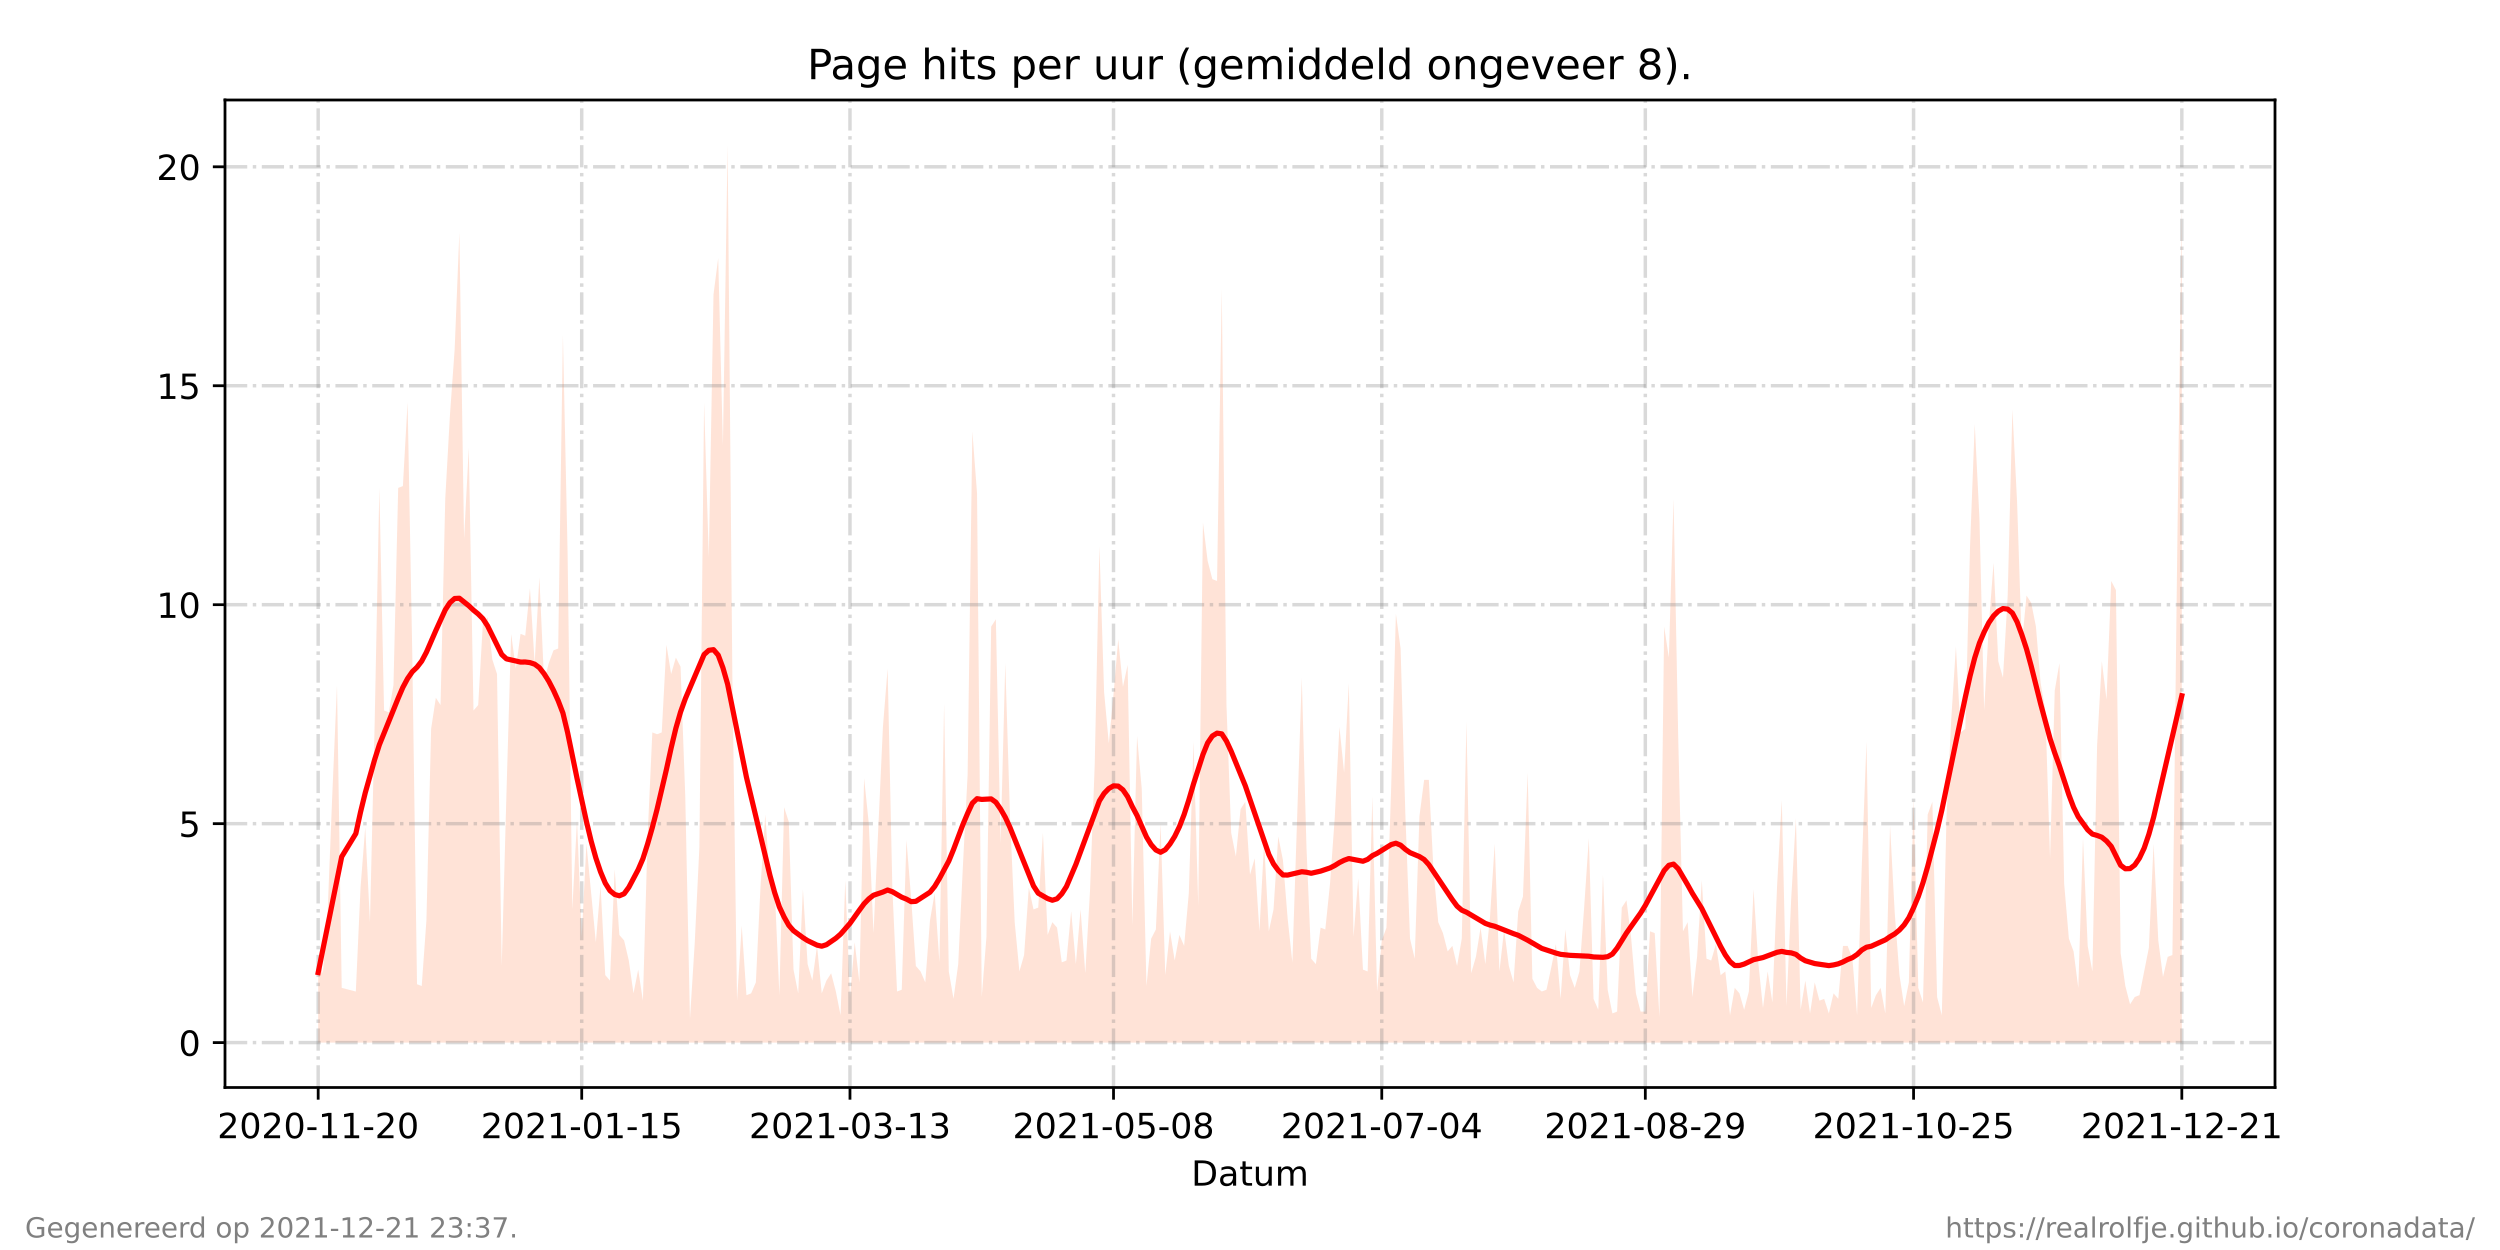 <?xml version="1.0" encoding="utf-8" standalone="no"?>
<!DOCTYPE svg PUBLIC "-//W3C//DTD SVG 1.1//EN"
  "http://www.w3.org/Graphics/SVG/1.1/DTD/svg11.dtd">
<!-- Created with matplotlib (https://matplotlib.org/) -->
<svg height="360pt" version="1.1" viewBox="0 0 720 360" width="720pt" xmlns="http://www.w3.org/2000/svg" xmlns:xlink="http://www.w3.org/1999/xlink">
 <defs>
  <style type="text/css">*{stroke-linecap:butt;stroke-linejoin:round;}</style>
 </defs>
 <g id="figure_1">
  <g id="patch_1">
   <path d="M 0 360 
L 720 360 
L 720 0 
L 0 0 
z
" style="fill:#ffffff;"/>
  </g>
  <g id="axes_1">
   <g id="patch_2">
    <path d="M 64.8 313.2 
L 655.2 313.2 
L 655.2 28.8 
L 64.8 28.8 
z
" style="fill:#ffffff;"/>
   </g>
   <g id="PolyCollection_1">
    <path clip-path="url(#p32bec32c58)" d="M 91.636 300.273 
L 91.636 300.273 
L 92.992 300.273 
L 94.347 300.273 
L 95.702 300.273 
L 97.058 300.273 
L 98.413 300.273 
L 102.479 300.273 
L 103.835 300.273 
L 105.19 300.273 
L 106.545 300.273 
L 107.901 300.273 
L 109.256 300.273 
L 110.612 300.273 
L 111.967 300.273 
L 113.322 300.273 
L 114.678 300.273 
L 116.033 300.273 
L 117.388 300.273 
L 118.744 300.273 
L 120.099 300.273 
L 121.455 300.273 
L 122.81 300.273 
L 124.165 300.273 
L 125.521 300.273 
L 126.876 300.273 
L 128.231 300.273 
L 129.587 300.273 
L 130.942 300.273 
L 132.298 300.273 
L 133.653 300.273 
L 135.008 300.273 
L 136.364 300.273 
L 137.719 300.273 
L 139.074 300.273 
L 140.43 300.273 
L 141.785 300.273 
L 143.14 300.273 
L 144.496 300.273 
L 145.851 300.273 
L 147.207 300.273 
L 148.562 300.273 
L 149.917 300.273 
L 151.273 300.273 
L 152.628 300.273 
L 153.983 300.273 
L 155.339 300.273 
L 156.694 300.273 
L 158.05 300.273 
L 159.405 300.273 
L 160.76 300.273 
L 162.116 300.273 
L 163.471 300.273 
L 164.826 300.273 
L 166.182 300.273 
L 167.537 300.273 
L 168.893 300.273 
L 170.248 300.273 
L 171.603 300.273 
L 172.959 300.273 
L 174.314 300.273 
L 175.669 300.273 
L 177.025 300.273 
L 178.38 300.273 
L 179.736 300.273 
L 181.091 300.273 
L 182.446 300.273 
L 183.802 300.273 
L 185.157 300.273 
L 186.512 300.273 
L 187.868 300.273 
L 189.223 300.273 
L 190.579 300.273 
L 191.934 300.273 
L 193.289 300.273 
L 194.645 300.273 
L 196 300.273 
L 197.355 300.273 
L 198.711 300.273 
L 200.066 300.273 
L 201.421 300.273 
L 202.777 300.273 
L 204.132 300.273 
L 205.488 300.273 
L 206.843 300.273 
L 208.198 300.273 
L 209.554 300.273 
L 210.909 300.273 
L 212.264 300.273 
L 213.62 300.273 
L 214.975 300.273 
L 216.331 300.273 
L 217.686 300.273 
L 219.041 300.273 
L 220.397 300.273 
L 221.752 300.273 
L 223.107 300.273 
L 224.463 300.273 
L 225.818 300.273 
L 227.174 300.273 
L 228.529 300.273 
L 229.884 300.273 
L 231.24 300.273 
L 232.595 300.273 
L 233.95 300.273 
L 235.306 300.273 
L 236.661 300.273 
L 238.017 300.273 
L 239.372 300.273 
L 240.727 300.273 
L 242.083 300.273 
L 243.438 300.273 
L 244.793 300.273 
L 246.149 300.273 
L 247.504 300.273 
L 248.86 300.273 
L 250.215 300.273 
L 251.57 300.273 
L 254.281 300.273 
L 255.636 300.273 
L 256.992 300.273 
L 258.347 300.273 
L 259.702 300.273 
L 261.058 300.273 
L 262.413 300.273 
L 263.769 300.273 
L 265.124 300.273 
L 266.479 300.273 
L 267.835 300.273 
L 269.19 300.273 
L 270.545 300.273 
L 271.901 300.273 
L 273.256 300.273 
L 274.612 300.273 
L 275.967 300.273 
L 277.322 300.273 
L 278.678 300.273 
L 280.033 300.273 
L 281.388 300.273 
L 282.744 300.273 
L 284.099 300.273 
L 285.455 300.273 
L 286.81 300.273 
L 288.165 300.273 
L 289.521 300.273 
L 290.876 300.273 
L 292.231 300.273 
L 293.587 300.273 
L 294.942 300.273 
L 296.298 300.273 
L 297.653 300.273 
L 299.008 300.273 
L 300.364 300.273 
L 301.719 300.273 
L 303.074 300.273 
L 304.43 300.273 
L 305.785 300.273 
L 307.14 300.273 
L 308.496 300.273 
L 309.851 300.273 
L 311.207 300.273 
L 312.562 300.273 
L 313.917 300.273 
L 315.273 300.273 
L 316.628 300.273 
L 317.983 300.273 
L 319.339 300.273 
L 320.694 300.273 
L 322.05 300.273 
L 323.405 300.273 
L 324.76 300.273 
L 326.116 300.273 
L 327.471 300.273 
L 328.826 300.273 
L 330.182 300.273 
L 331.537 300.273 
L 332.893 300.273 
L 334.248 300.273 
L 335.603 300.273 
L 336.959 300.273 
L 338.314 300.273 
L 339.669 300.273 
L 341.025 300.273 
L 342.38 300.273 
L 343.736 300.273 
L 345.091 300.273 
L 346.446 300.273 
L 347.802 300.273 
L 349.157 300.273 
L 350.512 300.273 
L 351.868 300.273 
L 353.223 300.273 
L 354.579 300.273 
L 355.934 300.273 
L 357.289 300.273 
L 358.645 300.273 
L 360 300.273 
L 361.355 300.273 
L 362.711 300.273 
L 364.066 300.273 
L 365.421 300.273 
L 366.777 300.273 
L 368.132 300.273 
L 369.488 300.273 
L 370.843 300.273 
L 372.198 300.273 
L 374.909 300.273 
L 376.264 300.273 
L 377.62 300.273 
L 378.975 300.273 
L 380.331 300.273 
L 381.686 300.273 
L 383.041 300.273 
L 384.397 300.273 
L 385.752 300.273 
L 387.107 300.273 
L 388.463 300.273 
L 389.818 300.273 
L 391.174 300.273 
L 392.529 300.273 
L 393.884 300.273 
L 395.24 300.273 
L 396.595 300.273 
L 397.95 300.273 
L 399.306 300.273 
L 400.661 300.273 
L 402.017 300.273 
L 403.372 300.273 
L 404.727 300.273 
L 406.083 300.273 
L 407.438 300.273 
L 408.793 300.273 
L 410.149 300.273 
L 411.504 300.273 
L 412.86 300.273 
L 414.215 300.273 
L 415.57 300.273 
L 416.926 300.273 
L 418.281 300.273 
L 419.636 300.273 
L 420.992 300.273 
L 422.347 300.273 
L 423.702 300.273 
L 425.058 300.273 
L 426.413 300.273 
L 427.769 300.273 
L 429.124 300.273 
L 430.479 300.273 
L 431.835 300.273 
L 433.19 300.273 
L 434.545 300.273 
L 435.901 300.273 
L 437.256 300.273 
L 438.612 300.273 
L 439.967 300.273 
L 441.322 300.273 
L 442.678 300.273 
L 444.033 300.273 
L 445.388 300.273 
L 446.744 300.273 
L 448.099 300.273 
L 449.455 300.273 
L 450.81 300.273 
L 452.165 300.273 
L 453.521 300.273 
L 454.876 300.273 
L 456.231 300.273 
L 457.587 300.273 
L 458.942 300.273 
L 460.298 300.273 
L 461.653 300.273 
L 463.008 300.273 
L 464.364 300.273 
L 465.719 300.273 
L 467.074 300.273 
L 468.43 300.273 
L 469.785 300.273 
L 471.14 300.273 
L 472.496 300.273 
L 473.851 300.273 
L 475.207 300.273 
L 476.562 300.273 
L 477.917 300.273 
L 479.273 300.273 
L 480.628 300.273 
L 481.983 300.273 
L 483.339 300.273 
L 484.694 300.273 
L 486.05 300.273 
L 487.405 300.273 
L 488.76 300.273 
L 490.116 300.273 
L 491.471 300.273 
L 492.826 300.273 
L 494.182 300.273 
L 495.537 300.273 
L 496.893 300.273 
L 498.248 300.273 
L 499.603 300.273 
L 500.959 300.273 
L 502.314 300.273 
L 503.669 300.273 
L 505.025 300.273 
L 506.38 300.273 
L 507.736 300.273 
L 509.091 300.273 
L 510.446 300.273 
L 511.802 300.273 
L 513.157 300.273 
L 514.512 300.273 
L 515.868 300.273 
L 517.223 300.273 
L 518.579 300.273 
L 519.934 300.273 
L 521.289 300.273 
L 522.645 300.273 
L 524 300.273 
L 525.355 300.273 
L 526.711 300.273 
L 528.066 300.273 
L 529.421 300.273 
L 530.777 300.273 
L 532.132 300.273 
L 533.488 300.273 
L 534.843 300.273 
L 536.198 300.273 
L 537.554 300.273 
L 538.909 300.273 
L 540.264 300.273 
L 541.62 300.273 
L 542.975 300.273 
L 544.331 300.273 
L 545.686 300.273 
L 547.041 300.273 
L 548.397 300.273 
L 549.752 300.273 
L 551.107 300.273 
L 552.463 300.273 
L 553.818 300.273 
L 555.174 300.273 
L 556.529 300.273 
L 557.884 300.273 
L 559.24 300.273 
L 560.595 300.273 
L 561.95 300.273 
L 563.306 300.273 
L 564.661 300.273 
L 566.017 300.273 
L 567.372 300.273 
L 568.727 300.273 
L 570.083 300.273 
L 571.438 300.273 
L 572.793 300.273 
L 574.149 300.273 
L 575.504 300.273 
L 576.86 300.273 
L 578.215 300.273 
L 579.57 300.273 
L 580.926 300.273 
L 582.281 300.273 
L 583.636 300.273 
L 584.992 300.273 
L 586.347 300.273 
L 587.702 300.273 
L 589.058 300.273 
L 590.413 300.273 
L 591.769 300.273 
L 593.124 300.273 
L 594.479 300.273 
L 595.835 300.273 
L 597.19 300.273 
L 598.545 300.273 
L 599.901 300.273 
L 601.256 300.273 
L 602.612 300.273 
L 603.967 300.273 
L 605.322 300.273 
L 606.678 300.273 
L 608.033 300.273 
L 609.388 300.273 
L 610.744 300.273 
L 612.099 300.273 
L 613.455 300.273 
L 614.81 300.273 
L 616.165 300.273 
L 617.521 300.273 
L 618.876 300.273 
L 620.231 300.273 
L 621.587 300.273 
L 622.942 300.273 
L 624.298 300.273 
L 625.653 300.273 
L 627.008 300.273 
L 628.364 300.273 
L 628.364 300.273 
L 628.364 58.018 
L 627.008 161.541 
L 625.653 275.049 
L 624.298 275.574 
L 622.942 281.355 
L 621.587 270.845 
L 620.231 242.993 
L 618.876 272.947 
L 617.521 279.778 
L 616.165 286.61 
L 614.81 287.135 
L 613.455 289.237 
L 612.099 283.982 
L 610.744 274.523 
L 609.388 169.949 
L 608.033 167.322 
L 606.678 201.479 
L 605.322 190.443 
L 603.967 214.616 
L 602.612 279.778 
L 601.256 272.421 
L 599.901 241.417 
L 598.545 284.508 
L 597.19 273.998 
L 595.835 270.319 
L 594.479 254.554 
L 593.124 190.969 
L 591.769 198.851 
L 590.413 247.197 
L 589.058 204.632 
L 587.702 196.749 
L 586.347 180.459 
L 584.992 173.627 
L 583.636 171.525 
L 582.281 185.714 
L 580.926 144.725 
L 579.57 117.925 
L 578.215 171.525 
L 576.86 195.173 
L 575.504 190.443 
L 574.149 162.067 
L 572.793 179.933 
L 571.438 204.632 
L 570.083 149.455 
L 568.727 122.129 
L 567.372 157.337 
L 566.017 209.887 
L 564.661 210.938 
L 563.306 186.239 
L 561.95 207.259 
L 560.595 235.111 
L 559.24 292.39 
L 557.884 287.135 
L 556.529 230.907 
L 555.174 234.585 
L 553.818 288.712 
L 552.463 284.508 
L 551.107 229.856 
L 549.752 282.931 
L 548.397 289.763 
L 547.041 280.829 
L 545.686 262.962 
L 544.331 237.738 
L 542.975 291.865 
L 541.62 284.508 
L 540.264 286.61 
L 538.909 290.288 
L 537.554 213.565 
L 536.198 249.299 
L 534.843 292.39 
L 533.488 276.1 
L 532.132 272.421 
L 530.777 272.421 
L 529.421 287.661 
L 528.066 286.084 
L 526.711 291.865 
L 525.355 287.661 
L 524 288.186 
L 522.645 282.931 
L 521.289 291.865 
L 519.934 282.406 
L 518.579 290.814 
L 517.223 235.636 
L 515.868 258.758 
L 514.512 289.763 
L 513.157 230.381 
L 511.802 255.08 
L 510.446 288.712 
L 509.091 279.778 
L 507.736 290.288 
L 506.38 277.151 
L 505.025 256.131 
L 503.669 285.559 
L 502.314 290.814 
L 500.959 286.084 
L 499.603 284.508 
L 498.248 292.39 
L 496.893 279.778 
L 495.537 280.829 
L 494.182 271.896 
L 492.826 276.625 
L 491.471 276.1 
L 490.116 253.503 
L 488.76 275.574 
L 487.405 287.135 
L 486.05 265.59 
L 484.694 268.217 
L 483.339 213.04 
L 481.983 143.674 
L 480.628 189.392 
L 479.273 180.459 
L 477.917 292.916 
L 476.562 268.743 
L 475.207 268.217 
L 473.851 291.339 
L 472.496 291.339 
L 471.14 286.084 
L 469.785 270.319 
L 468.43 259.284 
L 467.074 261.386 
L 465.719 291.339 
L 464.364 291.865 
L 463.008 285.033 
L 461.653 251.927 
L 460.298 290.814 
L 458.942 287.661 
L 457.587 241.417 
L 456.231 261.386 
L 454.876 279.778 
L 453.521 284.508 
L 452.165 280.829 
L 450.81 267.692 
L 449.455 287.661 
L 448.099 271.896 
L 446.744 278.727 
L 445.388 285.033 
L 444.033 285.559 
L 442.678 284.508 
L 441.322 281.88 
L 439.967 222.499 
L 438.612 258.233 
L 437.256 262.437 
L 435.901 282.931 
L 434.545 278.202 
L 433.19 267.692 
L 431.835 279.778 
L 430.479 242.993 
L 429.124 264.013 
L 427.769 277.676 
L 426.413 267.166 
L 425.058 275.574 
L 423.702 280.304 
L 422.347 207.785 
L 420.992 270.319 
L 419.636 278.202 
L 418.281 272.421 
L 416.926 273.998 
L 415.57 268.743 
L 414.215 265.59 
L 412.86 250.876 
L 411.504 224.601 
L 410.149 224.601 
L 408.793 235.111 
L 407.438 276.1 
L 406.083 270.319 
L 404.727 234.06 
L 403.372 186.765 
L 402.017 176.78 
L 400.661 226.703 
L 399.306 267.166 
L 397.95 270.845 
L 396.595 285.559 
L 395.24 229.33 
L 393.884 279.778 
L 392.529 279.253 
L 391.174 252.978 
L 389.818 269.794 
L 388.463 196.749 
L 387.107 222.499 
L 385.752 209.361 
L 384.397 235.636 
L 383.041 254.554 
L 381.686 267.692 
L 380.331 267.166 
L 378.975 277.676 
L 377.62 276.1 
L 376.264 244.044 
L 374.909 195.173 
L 372.198 277.151 
L 370.843 264.539 
L 369.488 247.723 
L 368.132 240.891 
L 366.777 261.911 
L 365.421 268.217 
L 364.066 242.468 
L 362.711 268.217 
L 361.355 247.197 
L 360 251.927 
L 358.645 230.907 
L 357.289 233.009 
L 355.934 246.672 
L 354.579 239.84 
L 353.223 203.055 
L 351.868 83.242 
L 350.512 167.322 
L 349.157 166.796 
L 347.802 161.541 
L 346.446 150.506 
L 345.091 260.86 
L 343.736 213.565 
L 342.38 257.182 
L 341.025 272.421 
L 339.669 269.268 
L 338.314 276.625 
L 336.959 268.217 
L 335.603 280.829 
L 334.248 237.213 
L 332.893 267.692 
L 331.537 270.319 
L 330.182 283.982 
L 328.826 227.228 
L 327.471 211.989 
L 326.116 266.641 
L 324.76 191.494 
L 323.405 197.8 
L 322.05 184.137 
L 320.694 199.902 
L 319.339 214.091 
L 317.983 199.377 
L 316.628 157.337 
L 315.273 220.397 
L 313.917 256.656 
L 312.562 280.304 
L 311.207 261.911 
L 309.851 277.676 
L 308.496 262.437 
L 307.14 276.625 
L 305.785 277.151 
L 304.43 267.166 
L 303.074 265.59 
L 301.719 269.268 
L 300.364 239.84 
L 299.008 261.386 
L 297.653 261.911 
L 296.298 255.605 
L 294.942 275.049 
L 293.587 279.778 
L 292.231 265.59 
L 290.876 235.111 
L 289.521 190.969 
L 288.165 242.993 
L 286.81 178.357 
L 285.455 180.459 
L 284.099 269.794 
L 282.744 287.135 
L 281.388 142.098 
L 280.033 124.231 
L 278.678 223.024 
L 277.322 249.299 
L 275.967 277.676 
L 274.612 287.661 
L 273.256 279.778 
L 271.901 202.53 
L 270.545 277.151 
L 269.19 257.182 
L 267.835 265.064 
L 266.479 282.931 
L 265.124 279.778 
L 263.769 278.202 
L 262.413 258.758 
L 261.058 241.942 
L 259.702 285.033 
L 258.347 285.559 
L 256.992 255.605 
L 255.636 192.545 
L 254.281 209.361 
L 251.57 268.743 
L 250.215 237.213 
L 248.86 224.075 
L 247.504 282.931 
L 246.149 271.37 
L 244.793 287.135 
L 243.438 253.503 
L 242.083 292.39 
L 240.727 285.559 
L 239.372 280.304 
L 238.017 282.406 
L 236.661 286.084 
L 235.306 272.421 
L 233.95 282.406 
L 232.595 277.676 
L 231.24 256.131 
L 229.884 286.084 
L 228.529 279.253 
L 227.174 236.687 
L 225.818 232.483 
L 224.463 286.61 
L 223.107 255.605 
L 221.752 254.029 
L 220.397 234.585 
L 219.041 255.08 
L 217.686 282.931 
L 216.331 286.084 
L 214.975 286.61 
L 213.62 266.641 
L 212.264 288.186 
L 210.909 194.122 
L 209.554 41.727 
L 208.198 128.435 
L 206.843 74.308 
L 205.488 84.818 
L 204.132 160.49 
L 202.777 115.823 
L 201.421 244.044 
L 200.066 271.896 
L 198.711 293.441 
L 197.355 229.33 
L 196 192.02 
L 194.645 189.392 
L 193.289 194.122 
L 191.934 185.714 
L 190.579 210.938 
L 189.223 211.463 
L 187.868 210.938 
L 186.512 240.891 
L 185.157 288.186 
L 183.802 279.253 
L 182.446 286.084 
L 181.091 276.625 
L 179.736 270.845 
L 178.38 269.268 
L 177.025 250.35 
L 175.669 282.406 
L 174.314 280.829 
L 172.959 255.08 
L 171.603 271.37 
L 170.248 257.182 
L 168.893 242.993 
L 167.537 269.794 
L 166.182 236.162 
L 164.826 261.911 
L 163.471 159.439 
L 162.116 96.379 
L 160.76 186.765 
L 159.405 187.29 
L 158.05 190.969 
L 156.694 196.224 
L 155.339 166.271 
L 153.983 190.969 
L 152.628 169.424 
L 151.273 183.086 
L 149.917 182.561 
L 148.562 192.545 
L 147.207 182.561 
L 145.851 228.805 
L 144.496 278.202 
L 143.14 194.122 
L 141.785 189.918 
L 140.43 177.831 
L 139.074 179.408 
L 137.719 203.055 
L 136.364 204.632 
L 135.008 128.96 
L 133.653 155.235 
L 132.298 66.951 
L 130.942 100.583 
L 129.587 119.501 
L 128.231 143.674 
L 126.876 203.055 
L 125.521 200.953 
L 124.165 209.887 
L 122.81 265.064 
L 121.455 283.982 
L 120.099 283.457 
L 118.744 188.867 
L 117.388 115.823 
L 116.033 139.996 
L 114.678 140.521 
L 113.322 197.275 
L 111.967 205.157 
L 110.612 204.632 
L 109.256 140.521 
L 107.901 208.31 
L 106.545 265.59 
L 105.19 238.264 
L 103.835 255.605 
L 102.479 285.559 
L 98.413 284.508 
L 97.058 197.275 
L 95.702 228.805 
L 94.347 262.962 
L 92.992 280.304 
L 91.636 275.049 
z
" style="fill:#ffa07a;fill-opacity:0.3;"/>
   </g>
   <g id="matplotlib.axis_1">
    <g id="xtick_1">
     <g id="line2d_1">
      <path clip-path="url(#p32bec32c58)" d="M 91.636 313.2 
L 91.636 28.8 
" style="fill:none;stroke:#808080;stroke-dasharray:6.4,1.6,1,1.6;stroke-dashoffset:0;stroke-opacity:0.3;"/>
     </g>
     <g id="line2d_2">
      <defs>
       <path d="M 0 0 
L 0 3.5 
" id="m3810e9ac53" style="stroke:#000000;stroke-width:0.8;"/>
      </defs>
      <g>
       <use style="stroke:#000000;stroke-width:0.8;" x="91.636" xlink:href="#m3810e9ac53" y="313.2"/>
      </g>
     </g>
     <g id="text_1">
      <!-- 2020-11-20 -->
      <g transform="translate(62.579 327.798)scale(0.1 -0.1)">
       <defs>
        <path d="M 19.188 8.297 
L 53.609 8.297 
L 53.609 0 
L 7.328 0 
L 7.328 8.297 
Q 12.938 14.109 22.625 23.891 
Q 32.328 33.688 34.812 36.531 
Q 39.547 41.844 41.422 45.531 
Q 43.312 49.219 43.312 52.781 
Q 43.312 58.594 39.234 62.25 
Q 35.156 65.922 28.609 65.922 
Q 23.969 65.922 18.812 64.312 
Q 13.672 62.703 7.812 59.422 
L 7.812 69.391 
Q 13.766 71.781 18.938 73 
Q 24.125 74.219 28.422 74.219 
Q 39.75 74.219 46.484 68.547 
Q 53.219 62.891 53.219 53.422 
Q 53.219 48.922 51.531 44.891 
Q 49.859 40.875 45.406 35.406 
Q 44.188 33.984 37.641 27.219 
Q 31.109 20.453 19.188 8.297 
z
" id="DejaVuSans-50"/>
        <path d="M 31.781 66.406 
Q 24.172 66.406 20.328 58.906 
Q 16.5 51.422 16.5 36.375 
Q 16.5 21.391 20.328 13.891 
Q 24.172 6.391 31.781 6.391 
Q 39.453 6.391 43.281 13.891 
Q 47.125 21.391 47.125 36.375 
Q 47.125 51.422 43.281 58.906 
Q 39.453 66.406 31.781 66.406 
z
M 31.781 74.219 
Q 44.047 74.219 50.516 64.516 
Q 56.984 54.828 56.984 36.375 
Q 56.984 17.969 50.516 8.266 
Q 44.047 -1.422 31.781 -1.422 
Q 19.531 -1.422 13.062 8.266 
Q 6.594 17.969 6.594 36.375 
Q 6.594 54.828 13.062 64.516 
Q 19.531 74.219 31.781 74.219 
z
" id="DejaVuSans-48"/>
        <path d="M 4.891 31.391 
L 31.203 31.391 
L 31.203 23.391 
L 4.891 23.391 
z
" id="DejaVuSans-45"/>
        <path d="M 12.406 8.297 
L 28.516 8.297 
L 28.516 63.922 
L 10.984 60.406 
L 10.984 69.391 
L 28.422 72.906 
L 38.281 72.906 
L 38.281 8.297 
L 54.391 8.297 
L 54.391 0 
L 12.406 0 
z
" id="DejaVuSans-49"/>
       </defs>
       <use xlink:href="#DejaVuSans-50"/>
       <use x="63.623" xlink:href="#DejaVuSans-48"/>
       <use x="127.246" xlink:href="#DejaVuSans-50"/>
       <use x="190.869" xlink:href="#DejaVuSans-48"/>
       <use x="254.492" xlink:href="#DejaVuSans-45"/>
       <use x="290.576" xlink:href="#DejaVuSans-49"/>
       <use x="354.199" xlink:href="#DejaVuSans-49"/>
       <use x="417.822" xlink:href="#DejaVuSans-45"/>
       <use x="453.906" xlink:href="#DejaVuSans-50"/>
       <use x="517.529" xlink:href="#DejaVuSans-48"/>
      </g>
     </g>
    </g>
    <g id="xtick_2">
     <g id="line2d_3">
      <path clip-path="url(#p32bec32c58)" d="M 167.537 313.2 
L 167.537 28.8 
" style="fill:none;stroke:#808080;stroke-dasharray:6.4,1.6,1,1.6;stroke-dashoffset:0;stroke-opacity:0.3;"/>
     </g>
     <g id="line2d_4">
      <g>
       <use style="stroke:#000000;stroke-width:0.8;" x="167.537" xlink:href="#m3810e9ac53" y="313.2"/>
      </g>
     </g>
     <g id="text_2">
      <!-- 2021-01-15 -->
      <g transform="translate(138.479 327.798)scale(0.1 -0.1)">
       <defs>
        <path d="M 10.797 72.906 
L 49.516 72.906 
L 49.516 64.594 
L 19.828 64.594 
L 19.828 46.734 
Q 21.969 47.469 24.109 47.828 
Q 26.266 48.188 28.422 48.188 
Q 40.625 48.188 47.75 41.5 
Q 54.891 34.812 54.891 23.391 
Q 54.891 11.625 47.562 5.094 
Q 40.234 -1.422 26.906 -1.422 
Q 22.312 -1.422 17.547 -0.641 
Q 12.797 0.141 7.719 1.703 
L 7.719 11.625 
Q 12.109 9.234 16.797 8.062 
Q 21.484 6.891 26.703 6.891 
Q 35.156 6.891 40.078 11.328 
Q 45.016 15.766 45.016 23.391 
Q 45.016 31 40.078 35.438 
Q 35.156 39.891 26.703 39.891 
Q 22.75 39.891 18.812 39.016 
Q 14.891 38.141 10.797 36.281 
z
" id="DejaVuSans-53"/>
       </defs>
       <use xlink:href="#DejaVuSans-50"/>
       <use x="63.623" xlink:href="#DejaVuSans-48"/>
       <use x="127.246" xlink:href="#DejaVuSans-50"/>
       <use x="190.869" xlink:href="#DejaVuSans-49"/>
       <use x="254.492" xlink:href="#DejaVuSans-45"/>
       <use x="290.576" xlink:href="#DejaVuSans-48"/>
       <use x="354.199" xlink:href="#DejaVuSans-49"/>
       <use x="417.822" xlink:href="#DejaVuSans-45"/>
       <use x="453.906" xlink:href="#DejaVuSans-49"/>
       <use x="517.529" xlink:href="#DejaVuSans-53"/>
      </g>
     </g>
    </g>
    <g id="xtick_3">
     <g id="line2d_5">
      <path clip-path="url(#p32bec32c58)" d="M 244.793 313.2 
L 244.793 28.8 
" style="fill:none;stroke:#808080;stroke-dasharray:6.4,1.6,1,1.6;stroke-dashoffset:0;stroke-opacity:0.3;"/>
     </g>
     <g id="line2d_6">
      <g>
       <use style="stroke:#000000;stroke-width:0.8;" x="244.793" xlink:href="#m3810e9ac53" y="313.2"/>
      </g>
     </g>
     <g id="text_3">
      <!-- 2021-03-13 -->
      <g transform="translate(215.736 327.798)scale(0.1 -0.1)">
       <defs>
        <path d="M 40.578 39.312 
Q 47.656 37.797 51.625 33 
Q 55.609 28.219 55.609 21.188 
Q 55.609 10.406 48.188 4.484 
Q 40.766 -1.422 27.094 -1.422 
Q 22.516 -1.422 17.656 -0.516 
Q 12.797 0.391 7.625 2.203 
L 7.625 11.719 
Q 11.719 9.328 16.594 8.109 
Q 21.484 6.891 26.812 6.891 
Q 36.078 6.891 40.938 10.547 
Q 45.797 14.203 45.797 21.188 
Q 45.797 27.641 41.281 31.266 
Q 36.766 34.906 28.719 34.906 
L 20.219 34.906 
L 20.219 43.016 
L 29.109 43.016 
Q 36.375 43.016 40.234 45.922 
Q 44.094 48.828 44.094 54.297 
Q 44.094 59.906 40.109 62.906 
Q 36.141 65.922 28.719 65.922 
Q 24.656 65.922 20.016 65.031 
Q 15.375 64.156 9.812 62.312 
L 9.812 71.094 
Q 15.438 72.656 20.344 73.438 
Q 25.25 74.219 29.594 74.219 
Q 40.828 74.219 47.359 69.109 
Q 53.906 64.016 53.906 55.328 
Q 53.906 49.266 50.438 45.094 
Q 46.969 40.922 40.578 39.312 
z
" id="DejaVuSans-51"/>
       </defs>
       <use xlink:href="#DejaVuSans-50"/>
       <use x="63.623" xlink:href="#DejaVuSans-48"/>
       <use x="127.246" xlink:href="#DejaVuSans-50"/>
       <use x="190.869" xlink:href="#DejaVuSans-49"/>
       <use x="254.492" xlink:href="#DejaVuSans-45"/>
       <use x="290.576" xlink:href="#DejaVuSans-48"/>
       <use x="354.199" xlink:href="#DejaVuSans-51"/>
       <use x="417.822" xlink:href="#DejaVuSans-45"/>
       <use x="453.906" xlink:href="#DejaVuSans-49"/>
       <use x="517.529" xlink:href="#DejaVuSans-51"/>
      </g>
     </g>
    </g>
    <g id="xtick_4">
     <g id="line2d_7">
      <path clip-path="url(#p32bec32c58)" d="M 320.694 313.2 
L 320.694 28.8 
" style="fill:none;stroke:#808080;stroke-dasharray:6.4,1.6,1,1.6;stroke-dashoffset:0;stroke-opacity:0.3;"/>
     </g>
     <g id="line2d_8">
      <g>
       <use style="stroke:#000000;stroke-width:0.8;" x="320.694" xlink:href="#m3810e9ac53" y="313.2"/>
      </g>
     </g>
     <g id="text_4">
      <!-- 2021-05-08 -->
      <g transform="translate(291.636 327.798)scale(0.1 -0.1)">
       <defs>
        <path d="M 31.781 34.625 
Q 24.75 34.625 20.719 30.859 
Q 16.703 27.094 16.703 20.516 
Q 16.703 13.922 20.719 10.156 
Q 24.75 6.391 31.781 6.391 
Q 38.812 6.391 42.859 10.172 
Q 46.922 13.969 46.922 20.516 
Q 46.922 27.094 42.891 30.859 
Q 38.875 34.625 31.781 34.625 
z
M 21.922 38.812 
Q 15.578 40.375 12.031 44.719 
Q 8.5 49.078 8.5 55.328 
Q 8.5 64.062 14.719 69.141 
Q 20.953 74.219 31.781 74.219 
Q 42.672 74.219 48.875 69.141 
Q 55.078 64.062 55.078 55.328 
Q 55.078 49.078 51.531 44.719 
Q 48 40.375 41.703 38.812 
Q 48.828 37.156 52.797 32.312 
Q 56.781 27.484 56.781 20.516 
Q 56.781 9.906 50.312 4.234 
Q 43.844 -1.422 31.781 -1.422 
Q 19.734 -1.422 13.25 4.234 
Q 6.781 9.906 6.781 20.516 
Q 6.781 27.484 10.781 32.312 
Q 14.797 37.156 21.922 38.812 
z
M 18.312 54.391 
Q 18.312 48.734 21.844 45.562 
Q 25.391 42.391 31.781 42.391 
Q 38.141 42.391 41.719 45.562 
Q 45.312 48.734 45.312 54.391 
Q 45.312 60.062 41.719 63.234 
Q 38.141 66.406 31.781 66.406 
Q 25.391 66.406 21.844 63.234 
Q 18.312 60.062 18.312 54.391 
z
" id="DejaVuSans-56"/>
       </defs>
       <use xlink:href="#DejaVuSans-50"/>
       <use x="63.623" xlink:href="#DejaVuSans-48"/>
       <use x="127.246" xlink:href="#DejaVuSans-50"/>
       <use x="190.869" xlink:href="#DejaVuSans-49"/>
       <use x="254.492" xlink:href="#DejaVuSans-45"/>
       <use x="290.576" xlink:href="#DejaVuSans-48"/>
       <use x="354.199" xlink:href="#DejaVuSans-53"/>
       <use x="417.822" xlink:href="#DejaVuSans-45"/>
       <use x="453.906" xlink:href="#DejaVuSans-48"/>
       <use x="517.529" xlink:href="#DejaVuSans-56"/>
      </g>
     </g>
    </g>
    <g id="xtick_5">
     <g id="line2d_9">
      <path clip-path="url(#p32bec32c58)" d="M 397.95 313.2 
L 397.95 28.8 
" style="fill:none;stroke:#808080;stroke-dasharray:6.4,1.6,1,1.6;stroke-dashoffset:0;stroke-opacity:0.3;"/>
     </g>
     <g id="line2d_10">
      <g>
       <use style="stroke:#000000;stroke-width:0.8;" x="397.95" xlink:href="#m3810e9ac53" y="313.2"/>
      </g>
     </g>
     <g id="text_5">
      <!-- 2021-07-04 -->
      <g transform="translate(368.893 327.798)scale(0.1 -0.1)">
       <defs>
        <path d="M 8.203 72.906 
L 55.078 72.906 
L 55.078 68.703 
L 28.609 0 
L 18.312 0 
L 43.219 64.594 
L 8.203 64.594 
z
" id="DejaVuSans-55"/>
        <path d="M 37.797 64.312 
L 12.891 25.391 
L 37.797 25.391 
z
M 35.203 72.906 
L 47.609 72.906 
L 47.609 25.391 
L 58.016 25.391 
L 58.016 17.188 
L 47.609 17.188 
L 47.609 0 
L 37.797 0 
L 37.797 17.188 
L 4.891 17.188 
L 4.891 26.703 
z
" id="DejaVuSans-52"/>
       </defs>
       <use xlink:href="#DejaVuSans-50"/>
       <use x="63.623" xlink:href="#DejaVuSans-48"/>
       <use x="127.246" xlink:href="#DejaVuSans-50"/>
       <use x="190.869" xlink:href="#DejaVuSans-49"/>
       <use x="254.492" xlink:href="#DejaVuSans-45"/>
       <use x="290.576" xlink:href="#DejaVuSans-48"/>
       <use x="354.199" xlink:href="#DejaVuSans-55"/>
       <use x="417.822" xlink:href="#DejaVuSans-45"/>
       <use x="453.906" xlink:href="#DejaVuSans-48"/>
       <use x="517.529" xlink:href="#DejaVuSans-52"/>
      </g>
     </g>
    </g>
    <g id="xtick_6">
     <g id="line2d_11">
      <path clip-path="url(#p32bec32c58)" d="M 473.851 313.2 
L 473.851 28.8 
" style="fill:none;stroke:#808080;stroke-dasharray:6.4,1.6,1,1.6;stroke-dashoffset:0;stroke-opacity:0.3;"/>
     </g>
     <g id="line2d_12">
      <g>
       <use style="stroke:#000000;stroke-width:0.8;" x="473.851" xlink:href="#m3810e9ac53" y="313.2"/>
      </g>
     </g>
     <g id="text_6">
      <!-- 2021-08-29 -->
      <g transform="translate(444.793 327.798)scale(0.1 -0.1)">
       <defs>
        <path d="M 10.984 1.516 
L 10.984 10.5 
Q 14.703 8.734 18.5 7.812 
Q 22.312 6.891 25.984 6.891 
Q 35.75 6.891 40.891 13.453 
Q 46.047 20.016 46.781 33.406 
Q 43.953 29.203 39.594 26.953 
Q 35.25 24.703 29.984 24.703 
Q 19.047 24.703 12.672 31.312 
Q 6.297 37.938 6.297 49.422 
Q 6.297 60.641 12.938 67.422 
Q 19.578 74.219 30.609 74.219 
Q 43.266 74.219 49.922 64.516 
Q 56.594 54.828 56.594 36.375 
Q 56.594 19.141 48.406 8.859 
Q 40.234 -1.422 26.422 -1.422 
Q 22.703 -1.422 18.891 -0.688 
Q 15.094 0.047 10.984 1.516 
z
M 30.609 32.422 
Q 37.25 32.422 41.125 36.953 
Q 45.016 41.5 45.016 49.422 
Q 45.016 57.281 41.125 61.844 
Q 37.25 66.406 30.609 66.406 
Q 23.969 66.406 20.094 61.844 
Q 16.219 57.281 16.219 49.422 
Q 16.219 41.5 20.094 36.953 
Q 23.969 32.422 30.609 32.422 
z
" id="DejaVuSans-57"/>
       </defs>
       <use xlink:href="#DejaVuSans-50"/>
       <use x="63.623" xlink:href="#DejaVuSans-48"/>
       <use x="127.246" xlink:href="#DejaVuSans-50"/>
       <use x="190.869" xlink:href="#DejaVuSans-49"/>
       <use x="254.492" xlink:href="#DejaVuSans-45"/>
       <use x="290.576" xlink:href="#DejaVuSans-48"/>
       <use x="354.199" xlink:href="#DejaVuSans-56"/>
       <use x="417.822" xlink:href="#DejaVuSans-45"/>
       <use x="453.906" xlink:href="#DejaVuSans-50"/>
       <use x="517.529" xlink:href="#DejaVuSans-57"/>
      </g>
     </g>
    </g>
    <g id="xtick_7">
     <g id="line2d_13">
      <path clip-path="url(#p32bec32c58)" d="M 551.107 313.2 
L 551.107 28.8 
" style="fill:none;stroke:#808080;stroke-dasharray:6.4,1.6,1,1.6;stroke-dashoffset:0;stroke-opacity:0.3;"/>
     </g>
     <g id="line2d_14">
      <g>
       <use style="stroke:#000000;stroke-width:0.8;" x="551.107" xlink:href="#m3810e9ac53" y="313.2"/>
      </g>
     </g>
     <g id="text_7">
      <!-- 2021-10-25 -->
      <g transform="translate(522.05 327.798)scale(0.1 -0.1)">
       <use xlink:href="#DejaVuSans-50"/>
       <use x="63.623" xlink:href="#DejaVuSans-48"/>
       <use x="127.246" xlink:href="#DejaVuSans-50"/>
       <use x="190.869" xlink:href="#DejaVuSans-49"/>
       <use x="254.492" xlink:href="#DejaVuSans-45"/>
       <use x="290.576" xlink:href="#DejaVuSans-49"/>
       <use x="354.199" xlink:href="#DejaVuSans-48"/>
       <use x="417.822" xlink:href="#DejaVuSans-45"/>
       <use x="453.906" xlink:href="#DejaVuSans-50"/>
       <use x="517.529" xlink:href="#DejaVuSans-53"/>
      </g>
     </g>
    </g>
    <g id="xtick_8">
     <g id="line2d_15">
      <path clip-path="url(#p32bec32c58)" d="M 628.364 313.2 
L 628.364 28.8 
" style="fill:none;stroke:#808080;stroke-dasharray:6.4,1.6,1,1.6;stroke-dashoffset:0;stroke-opacity:0.3;"/>
     </g>
     <g id="line2d_16">
      <g>
       <use style="stroke:#000000;stroke-width:0.8;" x="628.364" xlink:href="#m3810e9ac53" y="313.2"/>
      </g>
     </g>
     <g id="text_8">
      <!-- 2021-12-21 -->
      <g transform="translate(599.306 327.798)scale(0.1 -0.1)">
       <use xlink:href="#DejaVuSans-50"/>
       <use x="63.623" xlink:href="#DejaVuSans-48"/>
       <use x="127.246" xlink:href="#DejaVuSans-50"/>
       <use x="190.869" xlink:href="#DejaVuSans-49"/>
       <use x="254.492" xlink:href="#DejaVuSans-45"/>
       <use x="290.576" xlink:href="#DejaVuSans-49"/>
       <use x="354.199" xlink:href="#DejaVuSans-50"/>
       <use x="417.822" xlink:href="#DejaVuSans-45"/>
       <use x="453.906" xlink:href="#DejaVuSans-50"/>
       <use x="517.529" xlink:href="#DejaVuSans-49"/>
      </g>
     </g>
    </g>
    <g id="text_9">
     <!-- Datum -->
     <g transform="translate(343.087 341.477)scale(0.1 -0.1)">
      <defs>
       <path d="M 19.672 64.797 
L 19.672 8.109 
L 31.594 8.109 
Q 46.688 8.109 53.688 14.938 
Q 60.688 21.781 60.688 36.531 
Q 60.688 51.172 53.688 57.984 
Q 46.688 64.797 31.594 64.797 
z
M 9.812 72.906 
L 30.078 72.906 
Q 51.266 72.906 61.172 64.094 
Q 71.094 55.281 71.094 36.531 
Q 71.094 17.672 61.125 8.828 
Q 51.172 0 30.078 0 
L 9.812 0 
z
" id="DejaVuSans-68"/>
       <path d="M 34.281 27.484 
Q 23.391 27.484 19.188 25 
Q 14.984 22.516 14.984 16.5 
Q 14.984 11.719 18.141 8.906 
Q 21.297 6.109 26.703 6.109 
Q 34.188 6.109 38.703 11.406 
Q 43.219 16.703 43.219 25.484 
L 43.219 27.484 
z
M 52.203 31.203 
L 52.203 0 
L 43.219 0 
L 43.219 8.297 
Q 40.141 3.328 35.547 0.953 
Q 30.953 -1.422 24.312 -1.422 
Q 15.922 -1.422 10.953 3.297 
Q 6 8.016 6 15.922 
Q 6 25.141 12.172 29.828 
Q 18.359 34.516 30.609 34.516 
L 43.219 34.516 
L 43.219 35.406 
Q 43.219 41.609 39.141 45 
Q 35.062 48.391 27.688 48.391 
Q 23 48.391 18.547 47.266 
Q 14.109 46.141 10.016 43.891 
L 10.016 52.203 
Q 14.938 54.109 19.578 55.047 
Q 24.219 56 28.609 56 
Q 40.484 56 46.344 49.844 
Q 52.203 43.703 52.203 31.203 
z
" id="DejaVuSans-97"/>
       <path d="M 18.312 70.219 
L 18.312 54.688 
L 36.812 54.688 
L 36.812 47.703 
L 18.312 47.703 
L 18.312 18.016 
Q 18.312 11.328 20.141 9.422 
Q 21.969 7.516 27.594 7.516 
L 36.812 7.516 
L 36.812 0 
L 27.594 0 
Q 17.188 0 13.234 3.875 
Q 9.281 7.766 9.281 18.016 
L 9.281 47.703 
L 2.688 47.703 
L 2.688 54.688 
L 9.281 54.688 
L 9.281 70.219 
z
" id="DejaVuSans-116"/>
       <path d="M 8.5 21.578 
L 8.5 54.688 
L 17.484 54.688 
L 17.484 21.922 
Q 17.484 14.156 20.5 10.266 
Q 23.531 6.391 29.594 6.391 
Q 36.859 6.391 41.078 11.031 
Q 45.312 15.672 45.312 23.688 
L 45.312 54.688 
L 54.297 54.688 
L 54.297 0 
L 45.312 0 
L 45.312 8.406 
Q 42.047 3.422 37.719 1 
Q 33.406 -1.422 27.688 -1.422 
Q 18.266 -1.422 13.375 4.438 
Q 8.5 10.297 8.5 21.578 
z
M 31.109 56 
z
" id="DejaVuSans-117"/>
       <path d="M 52 44.188 
Q 55.375 50.25 60.062 53.125 
Q 64.75 56 71.094 56 
Q 79.641 56 84.281 50.016 
Q 88.922 44.047 88.922 33.016 
L 88.922 0 
L 79.891 0 
L 79.891 32.719 
Q 79.891 40.578 77.094 44.375 
Q 74.312 48.188 68.609 48.188 
Q 61.625 48.188 57.562 43.547 
Q 53.516 38.922 53.516 30.906 
L 53.516 0 
L 44.484 0 
L 44.484 32.719 
Q 44.484 40.625 41.703 44.406 
Q 38.922 48.188 33.109 48.188 
Q 26.219 48.188 22.156 43.531 
Q 18.109 38.875 18.109 30.906 
L 18.109 0 
L 9.078 0 
L 9.078 54.688 
L 18.109 54.688 
L 18.109 46.188 
Q 21.188 51.219 25.484 53.609 
Q 29.781 56 35.688 56 
Q 41.656 56 45.828 52.969 
Q 50 49.953 52 44.188 
z
" id="DejaVuSans-109"/>
      </defs>
      <use xlink:href="#DejaVuSans-68"/>
      <use x="77.002" xlink:href="#DejaVuSans-97"/>
      <use x="138.281" xlink:href="#DejaVuSans-116"/>
      <use x="177.49" xlink:href="#DejaVuSans-117"/>
      <use x="240.869" xlink:href="#DejaVuSans-109"/>
     </g>
    </g>
   </g>
   <g id="matplotlib.axis_2">
    <g id="ytick_1">
     <g id="line2d_17">
      <path clip-path="url(#p32bec32c58)" d="M 64.8 300.273 
L 655.2 300.273 
" style="fill:none;stroke:#808080;stroke-dasharray:6.4,1.6,1,1.6;stroke-dashoffset:0;stroke-opacity:0.3;"/>
     </g>
     <g id="line2d_18">
      <defs>
       <path d="M 0 0 
L -3.5 0 
" id="m78b60c0192" style="stroke:#000000;stroke-width:0.8;"/>
      </defs>
      <g>
       <use style="stroke:#000000;stroke-width:0.8;" x="64.8" xlink:href="#m78b60c0192" y="300.273"/>
      </g>
     </g>
     <g id="text_10">
      <!-- 0 -->
      <g transform="translate(51.438 304.072)scale(0.1 -0.1)">
       <use xlink:href="#DejaVuSans-48"/>
      </g>
     </g>
    </g>
    <g id="ytick_2">
     <g id="line2d_19">
      <path clip-path="url(#p32bec32c58)" d="M 64.8 237.213 
L 655.2 237.213 
" style="fill:none;stroke:#808080;stroke-dasharray:6.4,1.6,1,1.6;stroke-dashoffset:0;stroke-opacity:0.3;"/>
     </g>
     <g id="line2d_20">
      <g>
       <use style="stroke:#000000;stroke-width:0.8;" x="64.8" xlink:href="#m78b60c0192" y="237.213"/>
      </g>
     </g>
     <g id="text_11">
      <!-- 5 -->
      <g transform="translate(51.438 241.012)scale(0.1 -0.1)">
       <use xlink:href="#DejaVuSans-53"/>
      </g>
     </g>
    </g>
    <g id="ytick_3">
     <g id="line2d_21">
      <path clip-path="url(#p32bec32c58)" d="M 64.8 174.153 
L 655.2 174.153 
" style="fill:none;stroke:#808080;stroke-dasharray:6.4,1.6,1,1.6;stroke-dashoffset:0;stroke-opacity:0.3;"/>
     </g>
     <g id="line2d_22">
      <g>
       <use style="stroke:#000000;stroke-width:0.8;" x="64.8" xlink:href="#m78b60c0192" y="174.153"/>
      </g>
     </g>
     <g id="text_12">
      <!-- 10 -->
      <g transform="translate(45.075 177.952)scale(0.1 -0.1)">
       <use xlink:href="#DejaVuSans-49"/>
       <use x="63.623" xlink:href="#DejaVuSans-48"/>
      </g>
     </g>
    </g>
    <g id="ytick_4">
     <g id="line2d_23">
      <path clip-path="url(#p32bec32c58)" d="M 64.8 111.093 
L 655.2 111.093 
" style="fill:none;stroke:#808080;stroke-dasharray:6.4,1.6,1,1.6;stroke-dashoffset:0;stroke-opacity:0.3;"/>
     </g>
     <g id="line2d_24">
      <g>
       <use style="stroke:#000000;stroke-width:0.8;" x="64.8" xlink:href="#m78b60c0192" y="111.093"/>
      </g>
     </g>
     <g id="text_13">
      <!-- 15 -->
      <g transform="translate(45.075 114.892)scale(0.1 -0.1)">
       <use xlink:href="#DejaVuSans-49"/>
       <use x="63.623" xlink:href="#DejaVuSans-53"/>
      </g>
     </g>
    </g>
    <g id="ytick_5">
     <g id="line2d_25">
      <path clip-path="url(#p32bec32c58)" d="M 64.8 48.033 
L 655.2 48.033 
" style="fill:none;stroke:#808080;stroke-dasharray:6.4,1.6,1,1.6;stroke-dashoffset:0;stroke-opacity:0.3;"/>
     </g>
     <g id="line2d_26">
      <g>
       <use style="stroke:#000000;stroke-width:0.8;" x="64.8" xlink:href="#m78b60c0192" y="48.033"/>
      </g>
     </g>
     <g id="text_14">
      <!-- 20 -->
      <g transform="translate(45.075 51.832)scale(0.1 -0.1)">
       <use xlink:href="#DejaVuSans-50"/>
       <use x="63.623" xlink:href="#DejaVuSans-48"/>
      </g>
     </g>
    </g>
   </g>
   <g id="line2d_27">
    <path clip-path="url(#p32bec32c58)" d="M 91.636 280.091 
L 98.413 246.739 
L 102.479 240.069 
L 103.835 233.87 
L 105.19 228.336 
L 107.901 218.748 
L 109.256 214.492 
L 114.678 201.078 
L 116.033 197.94 
L 117.388 195.419 
L 118.744 193.457 
L 120.099 192.154 
L 121.455 190.387 
L 122.81 187.835 
L 125.521 181.591 
L 128.231 175.639 
L 129.587 173.565 
L 130.942 172.371 
L 132.298 172.294 
L 135.008 174.452 
L 136.364 175.729 
L 137.719 176.833 
L 139.074 178.195 
L 140.43 180.276 
L 144.496 188.5 
L 145.851 189.753 
L 149.917 190.677 
L 151.273 190.658 
L 152.628 190.829 
L 153.983 191.28 
L 155.339 192.287 
L 156.694 194.038 
L 158.05 196.19 
L 159.405 198.805 
L 160.76 201.809 
L 162.116 205.344 
L 163.471 210.988 
L 166.182 224.156 
L 168.893 236.585 
L 170.248 242.228 
L 171.603 247.079 
L 172.959 251.1 
L 174.314 254.334 
L 175.669 256.504 
L 177.025 257.611 
L 178.38 257.984 
L 179.736 257.412 
L 181.091 255.562 
L 183.802 250.447 
L 185.157 247.312 
L 186.512 243.049 
L 187.868 238.323 
L 189.223 233.124 
L 191.934 221.585 
L 193.289 215.412 
L 194.645 209.763 
L 196 205.058 
L 197.355 201.252 
L 202.777 188.509 
L 204.132 187.29 
L 205.488 187.101 
L 206.843 188.668 
L 208.198 192.303 
L 209.554 197.042 
L 214.975 223.833 
L 221.752 252.132 
L 223.107 257.082 
L 224.463 261.199 
L 225.818 264.094 
L 227.174 266.498 
L 228.529 268.046 
L 231.24 270.036 
L 232.595 270.901 
L 235.306 272.197 
L 236.661 272.505 
L 238.017 272.076 
L 240.727 270.21 
L 242.083 269.035 
L 244.793 265.926 
L 247.504 262.117 
L 248.86 260.279 
L 250.215 258.873 
L 251.57 257.825 
L 254.281 256.908 
L 255.636 256.324 
L 256.992 256.809 
L 259.702 258.398 
L 261.058 258.945 
L 262.413 259.679 
L 263.769 259.585 
L 267.835 256.958 
L 269.19 255.285 
L 270.545 253.028 
L 273.256 247.981 
L 274.612 244.663 
L 277.322 237.446 
L 278.678 234.231 
L 280.033 231.32 
L 281.388 230.021 
L 282.744 230.232 
L 285.455 230.083 
L 286.81 231.05 
L 288.165 233.009 
L 289.521 235.372 
L 290.876 238.31 
L 297.653 255.158 
L 299.008 257.238 
L 301.719 258.796 
L 303.074 259.271 
L 304.43 258.855 
L 305.785 257.421 
L 307.14 255.316 
L 309.851 248.948 
L 316.628 230.633 
L 317.983 228.5 
L 319.339 227.088 
L 320.694 226.324 
L 322.05 226.401 
L 323.405 227.474 
L 324.76 229.458 
L 326.116 232.334 
L 327.471 234.871 
L 330.182 241.053 
L 331.537 243.273 
L 332.893 244.8 
L 334.248 245.453 
L 335.603 244.722 
L 336.959 243.049 
L 338.314 240.888 
L 339.669 238.096 
L 341.025 234.585 
L 342.38 230.388 
L 343.736 225.77 
L 346.446 217.315 
L 347.802 213.963 
L 349.157 211.967 
L 350.512 211.146 
L 351.868 211.355 
L 353.223 213.447 
L 354.579 216.364 
L 358.645 226.305 
L 365.421 246.084 
L 366.777 248.814 
L 368.132 250.671 
L 369.488 251.983 
L 370.843 252.02 
L 374.909 251.066 
L 376.264 251.209 
L 377.62 251.498 
L 380.331 250.882 
L 383.041 249.968 
L 384.397 249.274 
L 385.752 248.426 
L 387.107 247.754 
L 388.463 247.26 
L 392.529 248.037 
L 393.884 247.502 
L 395.24 246.429 
L 396.595 245.761 
L 400.661 243.236 
L 402.017 242.847 
L 403.372 243.407 
L 404.727 244.595 
L 406.083 245.559 
L 408.793 246.694 
L 410.149 247.536 
L 411.504 249.016 
L 418.281 259.122 
L 419.636 260.972 
L 420.992 262.129 
L 422.347 262.72 
L 427.769 265.935 
L 429.124 266.423 
L 430.479 266.765 
L 435.901 268.895 
L 437.256 269.362 
L 439.967 270.776 
L 444.033 273.143 
L 448.099 274.483 
L 449.455 274.853 
L 452.165 275.139 
L 457.587 275.391 
L 458.942 275.602 
L 461.653 275.708 
L 463.008 275.525 
L 464.364 274.775 
L 465.719 273.071 
L 468.43 268.702 
L 471.14 264.865 
L 472.496 262.956 
L 473.851 260.755 
L 479.273 250.73 
L 480.628 249.209 
L 481.983 248.864 
L 483.339 250.229 
L 486.05 254.844 
L 487.405 257.278 
L 490.116 261.653 
L 492.826 267.095 
L 495.537 272.574 
L 496.893 275.027 
L 498.248 276.952 
L 499.603 278.068 
L 500.959 278.062 
L 502.314 277.651 
L 505.025 276.383 
L 507.736 275.773 
L 511.802 274.256 
L 513.157 274.001 
L 514.512 274.293 
L 515.868 274.424 
L 517.223 274.856 
L 518.579 275.913 
L 519.934 276.697 
L 522.645 277.502 
L 525.355 277.9 
L 526.711 278.096 
L 528.066 277.9 
L 529.421 277.583 
L 530.777 277.033 
L 532.132 276.336 
L 533.488 275.804 
L 534.843 274.896 
L 536.198 273.606 
L 537.554 272.794 
L 538.909 272.515 
L 542.975 270.68 
L 544.331 269.747 
L 545.686 268.954 
L 547.041 267.844 
L 548.397 266.361 
L 549.752 264.302 
L 551.107 261.439 
L 552.463 258.211 
L 553.818 254.231 
L 555.174 249.52 
L 557.884 239.147 
L 559.24 233.357 
L 563.306 213.693 
L 566.017 200.773 
L 567.372 194.691 
L 568.727 189.448 
L 570.083 185.188 
L 571.438 182.007 
L 572.793 179.324 
L 574.149 177.362 
L 575.504 176.025 
L 576.86 175.263 
L 578.215 175.428 
L 579.57 176.553 
L 580.926 179.131 
L 582.281 182.782 
L 583.636 186.911 
L 584.992 191.864 
L 587.702 202.692 
L 590.413 212.723 
L 591.769 216.858 
L 593.124 220.605 
L 595.835 228.904 
L 597.19 232.493 
L 598.545 235.235 
L 601.256 238.988 
L 602.612 240.22 
L 603.967 240.605 
L 605.322 241.121 
L 606.678 242.213 
L 608.033 243.761 
L 610.744 249.2 
L 612.099 250.204 
L 613.455 250.158 
L 614.81 249.122 
L 616.165 247.132 
L 617.521 244.253 
L 618.876 240.269 
L 620.231 235.406 
L 628.364 200.38 
L 628.364 200.38 
" style="fill:none;stroke:#ff0000;stroke-linecap:square;stroke-width:1.5;"/>
   </g>
   <g id="patch_3">
    <path d="M 64.8 313.2 
L 64.8 28.8 
" style="fill:none;stroke:#000000;stroke-linecap:square;stroke-linejoin:miter;stroke-width:0.8;"/>
   </g>
   <g id="patch_4">
    <path d="M 655.2 313.2 
L 655.2 28.8 
" style="fill:none;stroke:#000000;stroke-linecap:square;stroke-linejoin:miter;stroke-width:0.8;"/>
   </g>
   <g id="patch_5">
    <path d="M 64.8 313.2 
L 655.2 313.2 
" style="fill:none;stroke:#000000;stroke-linecap:square;stroke-linejoin:miter;stroke-width:0.8;"/>
   </g>
   <g id="patch_6">
    <path d="M 64.8 28.8 
L 655.2 28.8 
" style="fill:none;stroke:#000000;stroke-linecap:square;stroke-linejoin:miter;stroke-width:0.8;"/>
   </g>
   <g id="text_15">
    <!-- Page hits per uur (gemiddeld ongeveer 8). -->
    <g transform="translate(232.466 22.8)scale(0.12 -0.12)">
     <defs>
      <path d="M 19.672 64.797 
L 19.672 37.406 
L 32.078 37.406 
Q 38.969 37.406 42.719 40.969 
Q 46.484 44.531 46.484 51.125 
Q 46.484 57.672 42.719 61.234 
Q 38.969 64.797 32.078 64.797 
z
M 9.812 72.906 
L 32.078 72.906 
Q 44.344 72.906 50.609 67.359 
Q 56.891 61.812 56.891 51.125 
Q 56.891 40.328 50.609 34.812 
Q 44.344 29.297 32.078 29.297 
L 19.672 29.297 
L 19.672 0 
L 9.812 0 
z
" id="DejaVuSans-80"/>
      <path d="M 45.406 27.984 
Q 45.406 37.75 41.375 43.109 
Q 37.359 48.484 30.078 48.484 
Q 22.859 48.484 18.828 43.109 
Q 14.797 37.75 14.797 27.984 
Q 14.797 18.266 18.828 12.891 
Q 22.859 7.516 30.078 7.516 
Q 37.359 7.516 41.375 12.891 
Q 45.406 18.266 45.406 27.984 
z
M 54.391 6.781 
Q 54.391 -7.172 48.188 -13.984 
Q 42 -20.797 29.203 -20.797 
Q 24.469 -20.797 20.266 -20.094 
Q 16.062 -19.391 12.109 -17.922 
L 12.109 -9.188 
Q 16.062 -11.328 19.922 -12.344 
Q 23.781 -13.375 27.781 -13.375 
Q 36.625 -13.375 41.016 -8.766 
Q 45.406 -4.156 45.406 5.172 
L 45.406 9.625 
Q 42.625 4.781 38.281 2.391 
Q 33.938 0 27.875 0 
Q 17.828 0 11.672 7.656 
Q 5.516 15.328 5.516 27.984 
Q 5.516 40.672 11.672 48.328 
Q 17.828 56 27.875 56 
Q 33.938 56 38.281 53.609 
Q 42.625 51.219 45.406 46.391 
L 45.406 54.688 
L 54.391 54.688 
z
" id="DejaVuSans-103"/>
      <path d="M 56.203 29.594 
L 56.203 25.203 
L 14.891 25.203 
Q 15.484 15.922 20.484 11.062 
Q 25.484 6.203 34.422 6.203 
Q 39.594 6.203 44.453 7.469 
Q 49.312 8.734 54.109 11.281 
L 54.109 2.781 
Q 49.266 0.734 44.188 -0.344 
Q 39.109 -1.422 33.891 -1.422 
Q 20.797 -1.422 13.156 6.188 
Q 5.516 13.812 5.516 26.812 
Q 5.516 40.234 12.766 48.109 
Q 20.016 56 32.328 56 
Q 43.359 56 49.781 48.891 
Q 56.203 41.797 56.203 29.594 
z
M 47.219 32.234 
Q 47.125 39.594 43.094 43.984 
Q 39.062 48.391 32.422 48.391 
Q 24.906 48.391 20.391 44.141 
Q 15.875 39.891 15.188 32.172 
z
" id="DejaVuSans-101"/>
      <path id="DejaVuSans-32"/>
      <path d="M 54.891 33.016 
L 54.891 0 
L 45.906 0 
L 45.906 32.719 
Q 45.906 40.484 42.875 44.328 
Q 39.844 48.188 33.797 48.188 
Q 26.516 48.188 22.312 43.547 
Q 18.109 38.922 18.109 30.906 
L 18.109 0 
L 9.078 0 
L 9.078 75.984 
L 18.109 75.984 
L 18.109 46.188 
Q 21.344 51.125 25.703 53.562 
Q 30.078 56 35.797 56 
Q 45.219 56 50.047 50.172 
Q 54.891 44.344 54.891 33.016 
z
" id="DejaVuSans-104"/>
      <path d="M 9.422 54.688 
L 18.406 54.688 
L 18.406 0 
L 9.422 0 
z
M 9.422 75.984 
L 18.406 75.984 
L 18.406 64.594 
L 9.422 64.594 
z
" id="DejaVuSans-105"/>
      <path d="M 44.281 53.078 
L 44.281 44.578 
Q 40.484 46.531 36.375 47.5 
Q 32.281 48.484 27.875 48.484 
Q 21.188 48.484 17.844 46.438 
Q 14.5 44.391 14.5 40.281 
Q 14.5 37.156 16.891 35.375 
Q 19.281 33.594 26.516 31.984 
L 29.594 31.297 
Q 39.156 29.25 43.188 25.516 
Q 47.219 21.781 47.219 15.094 
Q 47.219 7.469 41.188 3.016 
Q 35.156 -1.422 24.609 -1.422 
Q 20.219 -1.422 15.453 -0.562 
Q 10.688 0.297 5.422 2 
L 5.422 11.281 
Q 10.406 8.688 15.234 7.391 
Q 20.062 6.109 24.812 6.109 
Q 31.156 6.109 34.562 8.281 
Q 37.984 10.453 37.984 14.406 
Q 37.984 18.062 35.516 20.016 
Q 33.062 21.969 24.703 23.781 
L 21.578 24.516 
Q 13.234 26.266 9.516 29.906 
Q 5.812 33.547 5.812 39.891 
Q 5.812 47.609 11.281 51.797 
Q 16.75 56 26.812 56 
Q 31.781 56 36.172 55.266 
Q 40.578 54.547 44.281 53.078 
z
" id="DejaVuSans-115"/>
      <path d="M 18.109 8.203 
L 18.109 -20.797 
L 9.078 -20.797 
L 9.078 54.688 
L 18.109 54.688 
L 18.109 46.391 
Q 20.953 51.266 25.266 53.625 
Q 29.594 56 35.594 56 
Q 45.562 56 51.781 48.094 
Q 58.016 40.188 58.016 27.297 
Q 58.016 14.406 51.781 6.484 
Q 45.562 -1.422 35.594 -1.422 
Q 29.594 -1.422 25.266 0.953 
Q 20.953 3.328 18.109 8.203 
z
M 48.688 27.297 
Q 48.688 37.203 44.609 42.844 
Q 40.531 48.484 33.406 48.484 
Q 26.266 48.484 22.188 42.844 
Q 18.109 37.203 18.109 27.297 
Q 18.109 17.391 22.188 11.75 
Q 26.266 6.109 33.406 6.109 
Q 40.531 6.109 44.609 11.75 
Q 48.688 17.391 48.688 27.297 
z
" id="DejaVuSans-112"/>
      <path d="M 41.109 46.297 
Q 39.594 47.172 37.812 47.578 
Q 36.031 48 33.891 48 
Q 26.266 48 22.188 43.047 
Q 18.109 38.094 18.109 28.812 
L 18.109 0 
L 9.078 0 
L 9.078 54.688 
L 18.109 54.688 
L 18.109 46.188 
Q 20.953 51.172 25.484 53.578 
Q 30.031 56 36.531 56 
Q 37.453 56 38.578 55.875 
Q 39.703 55.766 41.062 55.516 
z
" id="DejaVuSans-114"/>
      <path d="M 31 75.875 
Q 24.469 64.656 21.281 53.656 
Q 18.109 42.672 18.109 31.391 
Q 18.109 20.125 21.312 9.062 
Q 24.516 -2 31 -13.188 
L 23.188 -13.188 
Q 15.875 -1.703 12.234 9.375 
Q 8.594 20.453 8.594 31.391 
Q 8.594 42.281 12.203 53.312 
Q 15.828 64.359 23.188 75.875 
z
" id="DejaVuSans-40"/>
      <path d="M 45.406 46.391 
L 45.406 75.984 
L 54.391 75.984 
L 54.391 0 
L 45.406 0 
L 45.406 8.203 
Q 42.578 3.328 38.25 0.953 
Q 33.938 -1.422 27.875 -1.422 
Q 17.969 -1.422 11.734 6.484 
Q 5.516 14.406 5.516 27.297 
Q 5.516 40.188 11.734 48.094 
Q 17.969 56 27.875 56 
Q 33.938 56 38.25 53.625 
Q 42.578 51.266 45.406 46.391 
z
M 14.797 27.297 
Q 14.797 17.391 18.875 11.75 
Q 22.953 6.109 30.078 6.109 
Q 37.203 6.109 41.297 11.75 
Q 45.406 17.391 45.406 27.297 
Q 45.406 37.203 41.297 42.844 
Q 37.203 48.484 30.078 48.484 
Q 22.953 48.484 18.875 42.844 
Q 14.797 37.203 14.797 27.297 
z
" id="DejaVuSans-100"/>
      <path d="M 9.422 75.984 
L 18.406 75.984 
L 18.406 0 
L 9.422 0 
z
" id="DejaVuSans-108"/>
      <path d="M 30.609 48.391 
Q 23.391 48.391 19.188 42.75 
Q 14.984 37.109 14.984 27.297 
Q 14.984 17.484 19.156 11.844 
Q 23.344 6.203 30.609 6.203 
Q 37.797 6.203 41.984 11.859 
Q 46.188 17.531 46.188 27.297 
Q 46.188 37.016 41.984 42.703 
Q 37.797 48.391 30.609 48.391 
z
M 30.609 56 
Q 42.328 56 49.016 48.375 
Q 55.719 40.766 55.719 27.297 
Q 55.719 13.875 49.016 6.219 
Q 42.328 -1.422 30.609 -1.422 
Q 18.844 -1.422 12.172 6.219 
Q 5.516 13.875 5.516 27.297 
Q 5.516 40.766 12.172 48.375 
Q 18.844 56 30.609 56 
z
" id="DejaVuSans-111"/>
      <path d="M 54.891 33.016 
L 54.891 0 
L 45.906 0 
L 45.906 32.719 
Q 45.906 40.484 42.875 44.328 
Q 39.844 48.188 33.797 48.188 
Q 26.516 48.188 22.312 43.547 
Q 18.109 38.922 18.109 30.906 
L 18.109 0 
L 9.078 0 
L 9.078 54.688 
L 18.109 54.688 
L 18.109 46.188 
Q 21.344 51.125 25.703 53.562 
Q 30.078 56 35.797 56 
Q 45.219 56 50.047 50.172 
Q 54.891 44.344 54.891 33.016 
z
" id="DejaVuSans-110"/>
      <path d="M 2.984 54.688 
L 12.5 54.688 
L 29.594 8.797 
L 46.688 54.688 
L 56.203 54.688 
L 35.688 0 
L 23.484 0 
z
" id="DejaVuSans-118"/>
      <path d="M 8.016 75.875 
L 15.828 75.875 
Q 23.141 64.359 26.781 53.312 
Q 30.422 42.281 30.422 31.391 
Q 30.422 20.453 26.781 9.375 
Q 23.141 -1.703 15.828 -13.188 
L 8.016 -13.188 
Q 14.5 -2 17.703 9.062 
Q 20.906 20.125 20.906 31.391 
Q 20.906 42.672 17.703 53.656 
Q 14.5 64.656 8.016 75.875 
z
" id="DejaVuSans-41"/>
      <path d="M 10.688 12.406 
L 21 12.406 
L 21 0 
L 10.688 0 
z
" id="DejaVuSans-46"/>
     </defs>
     <use xlink:href="#DejaVuSans-80"/>
     <use x="55.803" xlink:href="#DejaVuSans-97"/>
     <use x="117.082" xlink:href="#DejaVuSans-103"/>
     <use x="180.559" xlink:href="#DejaVuSans-101"/>
     <use x="242.082" xlink:href="#DejaVuSans-32"/>
     <use x="273.869" xlink:href="#DejaVuSans-104"/>
     <use x="337.248" xlink:href="#DejaVuSans-105"/>
     <use x="365.031" xlink:href="#DejaVuSans-116"/>
     <use x="404.24" xlink:href="#DejaVuSans-115"/>
     <use x="456.34" xlink:href="#DejaVuSans-32"/>
     <use x="488.127" xlink:href="#DejaVuSans-112"/>
     <use x="551.604" xlink:href="#DejaVuSans-101"/>
     <use x="613.127" xlink:href="#DejaVuSans-114"/>
     <use x="654.24" xlink:href="#DejaVuSans-32"/>
     <use x="686.027" xlink:href="#DejaVuSans-117"/>
     <use x="749.406" xlink:href="#DejaVuSans-117"/>
     <use x="812.785" xlink:href="#DejaVuSans-114"/>
     <use x="853.898" xlink:href="#DejaVuSans-32"/>
     <use x="885.686" xlink:href="#DejaVuSans-40"/>
     <use x="924.699" xlink:href="#DejaVuSans-103"/>
     <use x="988.176" xlink:href="#DejaVuSans-101"/>
     <use x="1049.699" xlink:href="#DejaVuSans-109"/>
     <use x="1147.111" xlink:href="#DejaVuSans-105"/>
     <use x="1174.895" xlink:href="#DejaVuSans-100"/>
     <use x="1238.371" xlink:href="#DejaVuSans-100"/>
     <use x="1301.848" xlink:href="#DejaVuSans-101"/>
     <use x="1363.371" xlink:href="#DejaVuSans-108"/>
     <use x="1391.154" xlink:href="#DejaVuSans-100"/>
     <use x="1454.631" xlink:href="#DejaVuSans-32"/>
     <use x="1486.418" xlink:href="#DejaVuSans-111"/>
     <use x="1547.6" xlink:href="#DejaVuSans-110"/>
     <use x="1610.979" xlink:href="#DejaVuSans-103"/>
     <use x="1674.455" xlink:href="#DejaVuSans-101"/>
     <use x="1735.979" xlink:href="#DejaVuSans-118"/>
     <use x="1795.158" xlink:href="#DejaVuSans-101"/>
     <use x="1856.682" xlink:href="#DejaVuSans-101"/>
     <use x="1918.205" xlink:href="#DejaVuSans-114"/>
     <use x="1959.318" xlink:href="#DejaVuSans-32"/>
     <use x="1991.105" xlink:href="#DejaVuSans-56"/>
     <use x="2054.729" xlink:href="#DejaVuSans-41"/>
     <use x="2093.742" xlink:href="#DejaVuSans-46"/>
    </g>
   </g>
  </g>
  <g id="text_16">
   <!-- Gegenereerd op 2021-12-21 23:37. -->
   <g style="fill:#808080;" transform="translate(7.2 356.4)scale(0.08 -0.08)">
    <defs>
     <path d="M 59.516 10.406 
L 59.516 29.984 
L 43.406 29.984 
L 43.406 38.094 
L 69.281 38.094 
L 69.281 6.781 
Q 63.578 2.734 56.688 0.656 
Q 49.812 -1.422 42 -1.422 
Q 24.906 -1.422 15.25 8.562 
Q 5.609 18.562 5.609 36.375 
Q 5.609 54.25 15.25 64.234 
Q 24.906 74.219 42 74.219 
Q 49.125 74.219 55.547 72.453 
Q 61.969 70.703 67.391 67.281 
L 67.391 56.781 
Q 61.922 61.422 55.766 63.766 
Q 49.609 66.109 42.828 66.109 
Q 29.438 66.109 22.719 58.641 
Q 16.016 51.172 16.016 36.375 
Q 16.016 21.625 22.719 14.156 
Q 29.438 6.688 42.828 6.688 
Q 48.047 6.688 52.141 7.594 
Q 56.25 8.5 59.516 10.406 
z
" id="DejaVuSans-71"/>
     <path d="M 11.719 12.406 
L 22.016 12.406 
L 22.016 0 
L 11.719 0 
z
M 11.719 51.703 
L 22.016 51.703 
L 22.016 39.312 
L 11.719 39.312 
z
" id="DejaVuSans-58"/>
    </defs>
    <use xlink:href="#DejaVuSans-71"/>
    <use x="77.49" xlink:href="#DejaVuSans-101"/>
    <use x="139.014" xlink:href="#DejaVuSans-103"/>
    <use x="202.49" xlink:href="#DejaVuSans-101"/>
    <use x="264.014" xlink:href="#DejaVuSans-110"/>
    <use x="327.393" xlink:href="#DejaVuSans-101"/>
    <use x="388.916" xlink:href="#DejaVuSans-114"/>
    <use x="427.779" xlink:href="#DejaVuSans-101"/>
    <use x="489.303" xlink:href="#DejaVuSans-101"/>
    <use x="550.826" xlink:href="#DejaVuSans-114"/>
    <use x="590.189" xlink:href="#DejaVuSans-100"/>
    <use x="653.666" xlink:href="#DejaVuSans-32"/>
    <use x="685.453" xlink:href="#DejaVuSans-111"/>
    <use x="746.635" xlink:href="#DejaVuSans-112"/>
    <use x="810.111" xlink:href="#DejaVuSans-32"/>
    <use x="841.898" xlink:href="#DejaVuSans-50"/>
    <use x="905.521" xlink:href="#DejaVuSans-48"/>
    <use x="969.145" xlink:href="#DejaVuSans-50"/>
    <use x="1032.768" xlink:href="#DejaVuSans-49"/>
    <use x="1096.391" xlink:href="#DejaVuSans-45"/>
    <use x="1132.475" xlink:href="#DejaVuSans-49"/>
    <use x="1196.098" xlink:href="#DejaVuSans-50"/>
    <use x="1259.721" xlink:href="#DejaVuSans-45"/>
    <use x="1295.805" xlink:href="#DejaVuSans-50"/>
    <use x="1359.428" xlink:href="#DejaVuSans-49"/>
    <use x="1423.051" xlink:href="#DejaVuSans-32"/>
    <use x="1454.838" xlink:href="#DejaVuSans-50"/>
    <use x="1518.461" xlink:href="#DejaVuSans-51"/>
    <use x="1582.084" xlink:href="#DejaVuSans-58"/>
    <use x="1615.775" xlink:href="#DejaVuSans-51"/>
    <use x="1679.398" xlink:href="#DejaVuSans-55"/>
    <use x="1743.021" xlink:href="#DejaVuSans-46"/>
   </g>
  </g>
  <g id="text_17">
   <!-- https://realrolfje.github.io/coronadata/ -->
   <g style="fill:#808080;" transform="translate(560.244 356.4)scale(0.08 -0.08)">
    <defs>
     <path d="M 25.391 72.906 
L 33.688 72.906 
L 8.297 -9.281 
L 0 -9.281 
z
" id="DejaVuSans-47"/>
     <path d="M 37.109 75.984 
L 37.109 68.5 
L 28.516 68.5 
Q 23.688 68.5 21.797 66.547 
Q 19.922 64.594 19.922 59.516 
L 19.922 54.688 
L 34.719 54.688 
L 34.719 47.703 
L 19.922 47.703 
L 19.922 0 
L 10.891 0 
L 10.891 47.703 
L 2.297 47.703 
L 2.297 54.688 
L 10.891 54.688 
L 10.891 58.5 
Q 10.891 67.625 15.141 71.797 
Q 19.391 75.984 28.609 75.984 
z
" id="DejaVuSans-102"/>
     <path d="M 9.422 54.688 
L 18.406 54.688 
L 18.406 -0.984 
Q 18.406 -11.422 14.422 -16.109 
Q 10.453 -20.797 1.609 -20.797 
L -1.812 -20.797 
L -1.812 -13.188 
L 0.594 -13.188 
Q 5.719 -13.188 7.562 -10.812 
Q 9.422 -8.453 9.422 -0.984 
z
M 9.422 75.984 
L 18.406 75.984 
L 18.406 64.594 
L 9.422 64.594 
z
" id="DejaVuSans-106"/>
     <path d="M 48.688 27.297 
Q 48.688 37.203 44.609 42.844 
Q 40.531 48.484 33.406 48.484 
Q 26.266 48.484 22.188 42.844 
Q 18.109 37.203 18.109 27.297 
Q 18.109 17.391 22.188 11.75 
Q 26.266 6.109 33.406 6.109 
Q 40.531 6.109 44.609 11.75 
Q 48.688 17.391 48.688 27.297 
z
M 18.109 46.391 
Q 20.953 51.266 25.266 53.625 
Q 29.594 56 35.594 56 
Q 45.562 56 51.781 48.094 
Q 58.016 40.188 58.016 27.297 
Q 58.016 14.406 51.781 6.484 
Q 45.562 -1.422 35.594 -1.422 
Q 29.594 -1.422 25.266 0.953 
Q 20.953 3.328 18.109 8.203 
L 18.109 0 
L 9.078 0 
L 9.078 75.984 
L 18.109 75.984 
z
" id="DejaVuSans-98"/>
     <path d="M 48.781 52.594 
L 48.781 44.188 
Q 44.969 46.297 41.141 47.344 
Q 37.312 48.391 33.406 48.391 
Q 24.656 48.391 19.812 42.844 
Q 14.984 37.312 14.984 27.297 
Q 14.984 17.281 19.812 11.734 
Q 24.656 6.203 33.406 6.203 
Q 37.312 6.203 41.141 7.25 
Q 44.969 8.297 48.781 10.406 
L 48.781 2.094 
Q 45.016 0.344 40.984 -0.531 
Q 36.969 -1.422 32.422 -1.422 
Q 20.062 -1.422 12.781 6.344 
Q 5.516 14.109 5.516 27.297 
Q 5.516 40.672 12.859 48.328 
Q 20.219 56 33.016 56 
Q 37.156 56 41.109 55.141 
Q 45.062 54.297 48.781 52.594 
z
" id="DejaVuSans-99"/>
    </defs>
    <use xlink:href="#DejaVuSans-104"/>
    <use x="63.379" xlink:href="#DejaVuSans-116"/>
    <use x="102.588" xlink:href="#DejaVuSans-116"/>
    <use x="141.797" xlink:href="#DejaVuSans-112"/>
    <use x="205.273" xlink:href="#DejaVuSans-115"/>
    <use x="257.373" xlink:href="#DejaVuSans-58"/>
    <use x="291.064" xlink:href="#DejaVuSans-47"/>
    <use x="324.756" xlink:href="#DejaVuSans-47"/>
    <use x="358.447" xlink:href="#DejaVuSans-114"/>
    <use x="397.311" xlink:href="#DejaVuSans-101"/>
    <use x="458.834" xlink:href="#DejaVuSans-97"/>
    <use x="520.113" xlink:href="#DejaVuSans-108"/>
    <use x="547.896" xlink:href="#DejaVuSans-114"/>
    <use x="586.76" xlink:href="#DejaVuSans-111"/>
    <use x="647.941" xlink:href="#DejaVuSans-108"/>
    <use x="675.725" xlink:href="#DejaVuSans-102"/>
    <use x="710.93" xlink:href="#DejaVuSans-106"/>
    <use x="738.713" xlink:href="#DejaVuSans-101"/>
    <use x="800.236" xlink:href="#DejaVuSans-46"/>
    <use x="832.023" xlink:href="#DejaVuSans-103"/>
    <use x="895.5" xlink:href="#DejaVuSans-105"/>
    <use x="923.283" xlink:href="#DejaVuSans-116"/>
    <use x="962.492" xlink:href="#DejaVuSans-104"/>
    <use x="1025.871" xlink:href="#DejaVuSans-117"/>
    <use x="1089.25" xlink:href="#DejaVuSans-98"/>
    <use x="1152.727" xlink:href="#DejaVuSans-46"/>
    <use x="1184.514" xlink:href="#DejaVuSans-105"/>
    <use x="1212.297" xlink:href="#DejaVuSans-111"/>
    <use x="1273.479" xlink:href="#DejaVuSans-47"/>
    <use x="1307.17" xlink:href="#DejaVuSans-99"/>
    <use x="1362.15" xlink:href="#DejaVuSans-111"/>
    <use x="1423.332" xlink:href="#DejaVuSans-114"/>
    <use x="1462.195" xlink:href="#DejaVuSans-111"/>
    <use x="1523.377" xlink:href="#DejaVuSans-110"/>
    <use x="1586.756" xlink:href="#DejaVuSans-97"/>
    <use x="1648.035" xlink:href="#DejaVuSans-100"/>
    <use x="1711.512" xlink:href="#DejaVuSans-97"/>
    <use x="1772.791" xlink:href="#DejaVuSans-116"/>
    <use x="1812" xlink:href="#DejaVuSans-97"/>
    <use x="1873.279" xlink:href="#DejaVuSans-47"/>
   </g>
  </g>
 </g>
 <defs>
  <clipPath id="p32bec32c58">
   <rect height="284.4" width="590.4" x="64.8" y="28.8"/>
  </clipPath>
 </defs>
</svg>

